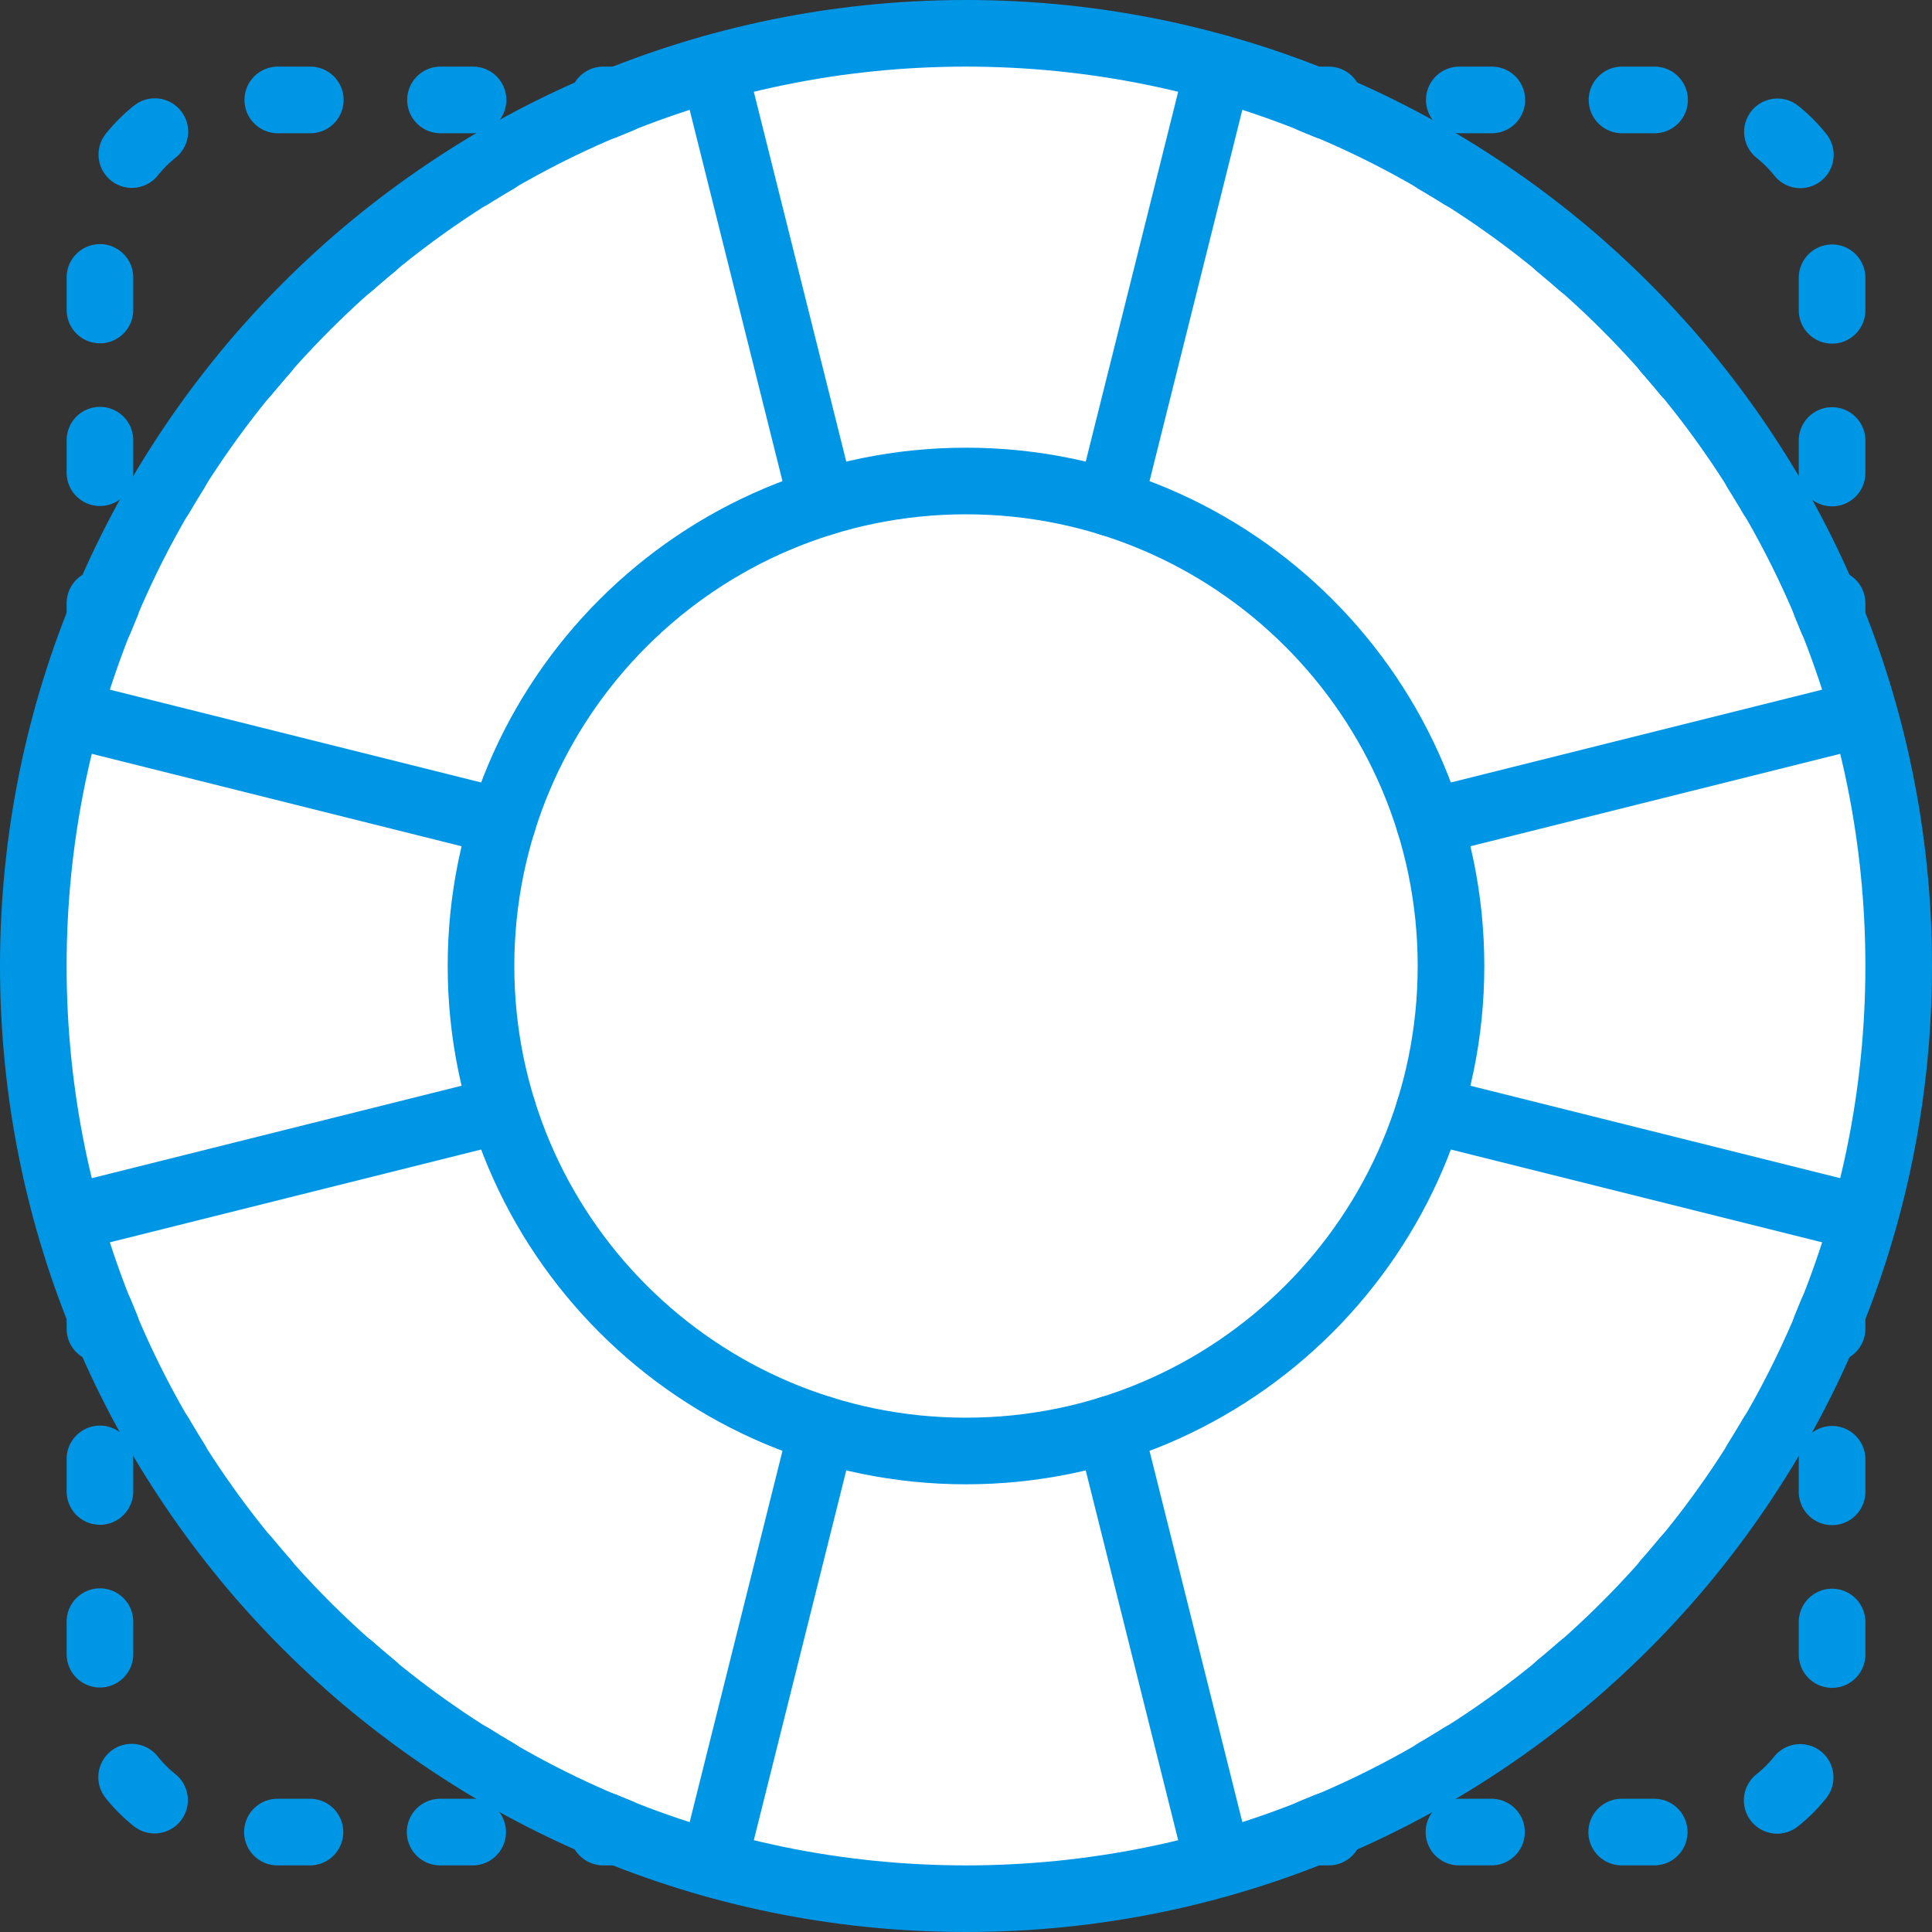 <?xml version="1.0" encoding="UTF-8" standalone="no"?>
<svg width="58px" height="58px" viewBox="0 0 58 58" version="1.1" xmlns="http://www.w3.org/2000/svg" xmlns:xlink="http://www.w3.org/1999/xlink" xmlns:sketch="http://www.bohemiancoding.com/sketch/ns">
    <rect x="0" y="0" width="58" height="58" fill="#333333" stroke="none"/>
    <!-- Generator: Sketch 3.2.2 (9983) - http://www.bohemiancoding.com/sketch -->
    <title>109 - Help (Webby)</title>
    <desc>Created with Sketch.</desc>
    <defs></defs>
    <g id="Page-1" stroke="none" stroke-width="1" fill="none" fill-rule="evenodd" sketch:type="MSPage">
        <g id="Icons" sketch:type="MSArtboardGroup" transform="translate(-241, -3598)">
            <g id="109---Help-(Webby)" sketch:type="MSLayerGroup" transform="translate(242, 3599)">
                <path d="M56,28 C56,43.464 43.464,56 28,56 C12.536,56 0,43.464 0,28 C0,12.536 12.536,0 28,0 C43.464,0 56,12.536 56,28 L56,28 Z" id="Fill-107" fill="#FFFFFF" sketch:type="MSShapeGroup"></path>
                <path d="M56,28 C56,43.464 43.464,56 28,56 C12.536,56 0,43.464 0,28 C0,12.536 12.536,0 28,0 C43.464,0 56,12.536 56,28 L56,28 Z" id="Stroke-108" stroke="#0096E6" stroke-width="2" stroke-linecap="round" stroke-linejoin="round" sketch:type="MSShapeGroup"></path>
                <path d="M13.44,28 C13.44,19.959 19.959,13.44 28,13.44 C36.041,13.44 42.56,19.959 42.56,28 C42.56,36.041 36.041,42.56 28,42.56 C19.959,42.56 13.44,36.041 13.44,28 L13.44,28 Z" id="Fill-109" fill="#FFFFFF" sketch:type="MSShapeGroup"></path>
                <path d="M13.44,28 C13.44,19.959 19.959,13.44 28,13.44 C36.041,13.44 42.56,19.959 42.56,28 C42.56,36.041 36.041,42.56 28,42.56 C19.959,42.56 13.44,36.041 13.44,28 L13.44,28 Z" id="Stroke-110" stroke="#0096E6" stroke-width="2" stroke-linecap="round" stroke-linejoin="round" sketch:type="MSShapeGroup"></path>
                <path d="M20.422,1.046 L23.683,14.091 M32.317,14.091 L35.578,1.046 M35.578,54.953 L32.317,41.909 M23.683,41.909 L20.422,54.953 M54.954,20.422 L41.909,23.683 M41.909,32.317 L54.954,35.578 M1.046,35.578 L14.091,32.317 M14.091,23.683 L1.046,20.422" id="Stroke-111" stroke="#0096E6" stroke-width="2" stroke-linecap="round" stroke-linejoin="round" sketch:type="MSShapeGroup"></path>
                <path d="M17.147,2.19 C17.3,2.125 17.455,2.062 17.609,2 L17.109,2" id="Stroke-112" stroke="#0096E6" stroke-width="2" stroke-linecap="round" stroke-linejoin="round" sketch:type="MSShapeGroup"></path>
                <path d="M13.201,2 L6.37,2 C3.956,2 2,3.956 2,6.37 L2,15.155" id="Stroke-113" stroke="#0096E6" stroke-width="2" stroke-linecap="round" stroke-linejoin="round" stroke-dasharray="0.977,3.908" sketch:type="MSShapeGroup"></path>
                <path d="M2,17.109 L2,17.609 C2.062,17.454 2.125,17.3 2.19,17.147" id="Stroke-114" stroke="#0096E6" stroke-width="2" stroke-linecap="round" stroke-linejoin="round" sketch:type="MSShapeGroup"></path>
                <path d="M3.804,13.916 C6.545,9.216 10.616,5.388 15.502,2.946" id="Stroke-115" stroke="#0096E6" stroke-width="2" stroke-linecap="round" stroke-linejoin="round" stroke-dasharray="0.903,3.613" sketch:type="MSShapeGroup"></path>
                <path d="M53.81,17.147 C53.875,17.3 53.938,17.454 54,17.609 L54,17.109" id="Stroke-116" stroke="#0096E6" stroke-width="2" stroke-linecap="round" stroke-linejoin="round" sketch:type="MSShapeGroup"></path>
                <path d="M54,13.201 L54,6.37 C54,3.956 52.044,2 49.63,2 L40.845,2" id="Stroke-117" stroke="#0096E6" stroke-width="2" stroke-linecap="round" stroke-linejoin="round" stroke-dasharray="0.977,3.908" sketch:type="MSShapeGroup"></path>
                <path d="M38.891,2 L38.391,2 C38.546,2.062 38.7,2.125 38.853,2.19" id="Stroke-118" stroke="#0096E6" stroke-width="2" stroke-linecap="round" stroke-linejoin="round" sketch:type="MSShapeGroup"></path>
                <path d="M42.084,3.804 C46.784,6.545 50.612,10.616 53.054,15.502" id="Stroke-119" stroke="#0096E6" stroke-width="2" stroke-linecap="round" stroke-linejoin="round" stroke-dasharray="0.903,3.613" sketch:type="MSShapeGroup"></path>
                <path d="M38.853,53.81 C38.7,53.875 38.546,53.938 38.391,54 L38.891,54" id="Stroke-120" stroke="#0096E6" stroke-width="2" stroke-linecap="round" stroke-linejoin="round" sketch:type="MSShapeGroup"></path>
                <path d="M42.799,54 L49.63,54 C52.044,54 54,52.044 54,49.63 L54,40.845" id="Stroke-121" stroke="#0096E6" stroke-width="2" stroke-linecap="round" stroke-linejoin="round" stroke-dasharray="0.977,3.908" sketch:type="MSShapeGroup"></path>
                <path d="M54,38.89 L54,38.391 C53.938,38.545 53.875,38.7 53.81,38.853" id="Stroke-122" stroke="#0096E6" stroke-width="2" stroke-linecap="round" stroke-linejoin="round" sketch:type="MSShapeGroup"></path>
                <path d="M52.196,42.084 C49.455,46.784 45.384,50.612 40.498,53.054" id="Stroke-123" stroke="#0096E6" stroke-width="2" stroke-linecap="round" stroke-linejoin="round" stroke-dasharray="0.903,3.613" sketch:type="MSShapeGroup"></path>
                <path d="M2.19,38.853 C2.125,38.7 2.062,38.545 2,38.391 L2,38.89" id="Stroke-124" stroke="#0096E6" stroke-width="2" stroke-linecap="round" stroke-linejoin="round" sketch:type="MSShapeGroup"></path>
                <path d="M2,42.798 L2,49.63 C2,52.044 3.956,54 6.37,54 L15.155,54" id="Stroke-125" stroke="#0096E6" stroke-width="2" stroke-linecap="round" stroke-linejoin="round" stroke-dasharray="0.977,3.908" sketch:type="MSShapeGroup"></path>
                <path d="M17.109,54 L17.609,54 C17.455,53.938 17.3,53.875 17.147,53.81" id="Stroke-126" stroke="#0096E6" stroke-width="2" stroke-linecap="round" stroke-linejoin="round" sketch:type="MSShapeGroup"></path>
                <path d="M13.916,52.196 C9.216,49.455 5.388,45.384 2.946,40.498" id="Stroke-127" stroke="#0096E6" stroke-width="2" stroke-linecap="round" stroke-linejoin="round" stroke-dasharray="0.903,3.613" sketch:type="MSShapeGroup"></path>
            </g>
        </g>
    </g>
</svg>